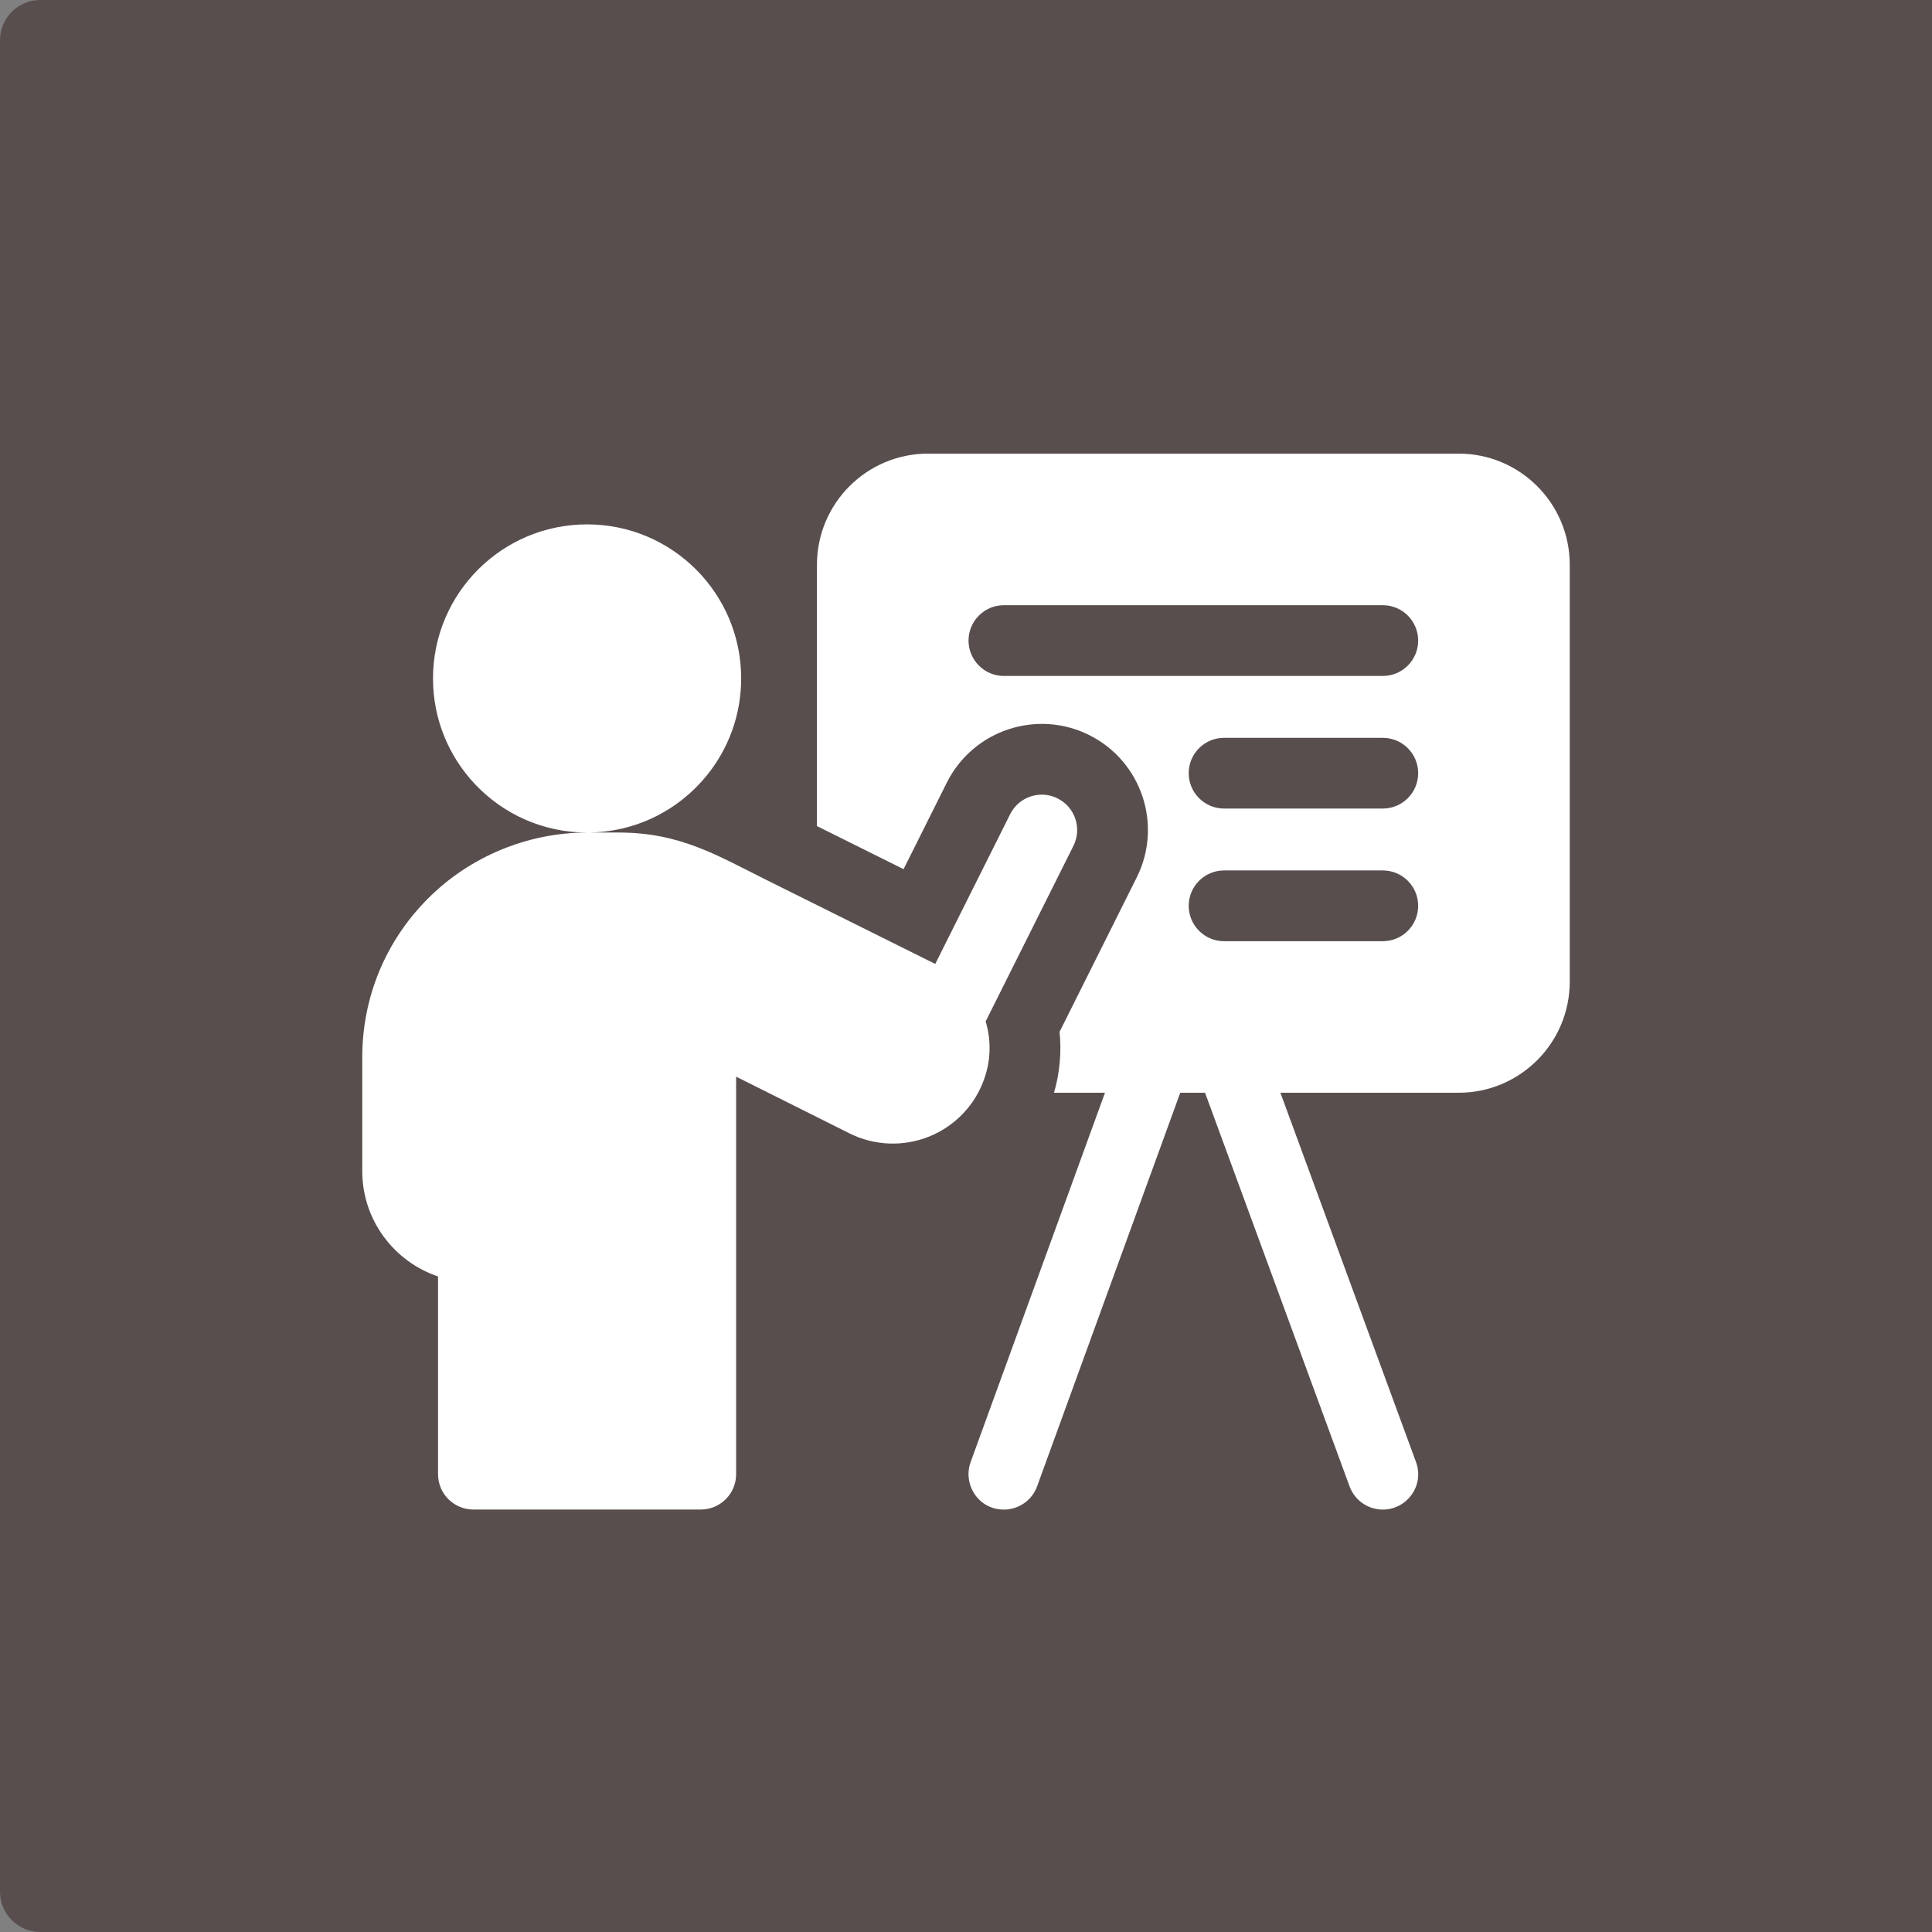 <svg width="48" height="48" viewBox="0 0 48 48" fill="none" xmlns="http://www.w3.org/2000/svg">
<rect x="0" y="0" width="48" height="48" fill="#808080" stroke="none"/>
<path d="M0 1C0 0.448 0.448 0 1 0H48V48H1C0.448 48 0 47.552 0 47V1Z" fill="#594E4E"/>
<path d="M36.239 11.27H23.058C21.533 11.27 20.297 12.507 20.297 14.031V20.524C20.994 20.87 21.747 21.244 22.449 21.594L23.524 19.443C24.175 18.142 25.762 17.613 27.062 18.263C28.365 18.915 28.893 20.498 28.241 21.801L26.325 25.635C26.376 26.144 26.329 26.658 26.187 27.149H27.453L24.115 36.325C23.917 36.87 24.3 37.505 24.942 37.505C25.3 37.505 25.638 37.283 25.767 36.926L29.323 27.149H29.939L33.53 36.929C33.661 37.285 33.997 37.505 34.356 37.505C34.955 37.505 35.395 36.906 35.18 36.323L31.811 27.149H36.239C37.764 27.149 39 25.913 39 24.387V14.031C39 12.507 37.764 11.27 36.239 11.27ZM34.355 23.384H30.412C29.927 23.384 29.533 22.99 29.533 22.505C29.533 22.019 29.927 21.626 30.412 21.626H34.355C34.841 21.626 35.234 22.019 35.234 22.505C35.234 22.99 34.841 23.384 34.355 23.384ZM34.355 20.088H30.412C29.927 20.088 29.533 19.695 29.533 19.209C29.533 18.724 29.927 18.331 30.412 18.331H34.355C34.841 18.331 35.234 18.724 35.234 19.209C35.234 19.695 34.841 20.088 34.355 20.088ZM34.355 16.794H24.942C24.456 16.794 24.063 16.4 24.063 15.915C24.063 15.43 24.456 15.036 24.942 15.036H34.355C34.841 15.036 35.234 15.43 35.234 15.915C35.234 16.4 34.841 16.794 34.355 16.794Z" fill="white"/>
<path d="M24.464 26.772C24.623 26.307 24.622 25.82 24.488 25.377L26.669 21.015C26.886 20.581 26.71 20.053 26.276 19.836C25.842 19.619 25.314 19.794 25.097 20.229L23.236 23.949C22.125 23.395 20.435 22.555 19.074 21.878C17.808 21.249 16.904 20.684 15.363 20.684H14.586C15.787 20.684 16.858 20.132 17.559 19.267C18.094 18.609 18.414 17.77 18.414 16.856C18.414 14.742 16.701 13.028 14.586 13.028C12.472 13.028 10.758 14.742 10.758 16.856C10.758 17.872 11.153 18.795 11.799 19.48C12.496 20.221 13.487 20.684 14.585 20.684C13.113 20.684 11.673 21.281 10.637 22.32C9.582 23.373 9 24.776 9 26.27V29.095C9 30.31 9.789 31.345 10.883 31.713V36.626C10.883 37.111 11.276 37.504 11.762 37.504H17.41C17.895 37.504 18.289 37.111 18.289 36.626V26.75C19.122 27.167 20.217 27.714 21.103 28.157C21.724 28.468 22.449 28.496 23.096 28.233C23.742 27.967 24.239 27.439 24.461 26.782L24.464 26.772Z" fill="white"/>
</svg>
